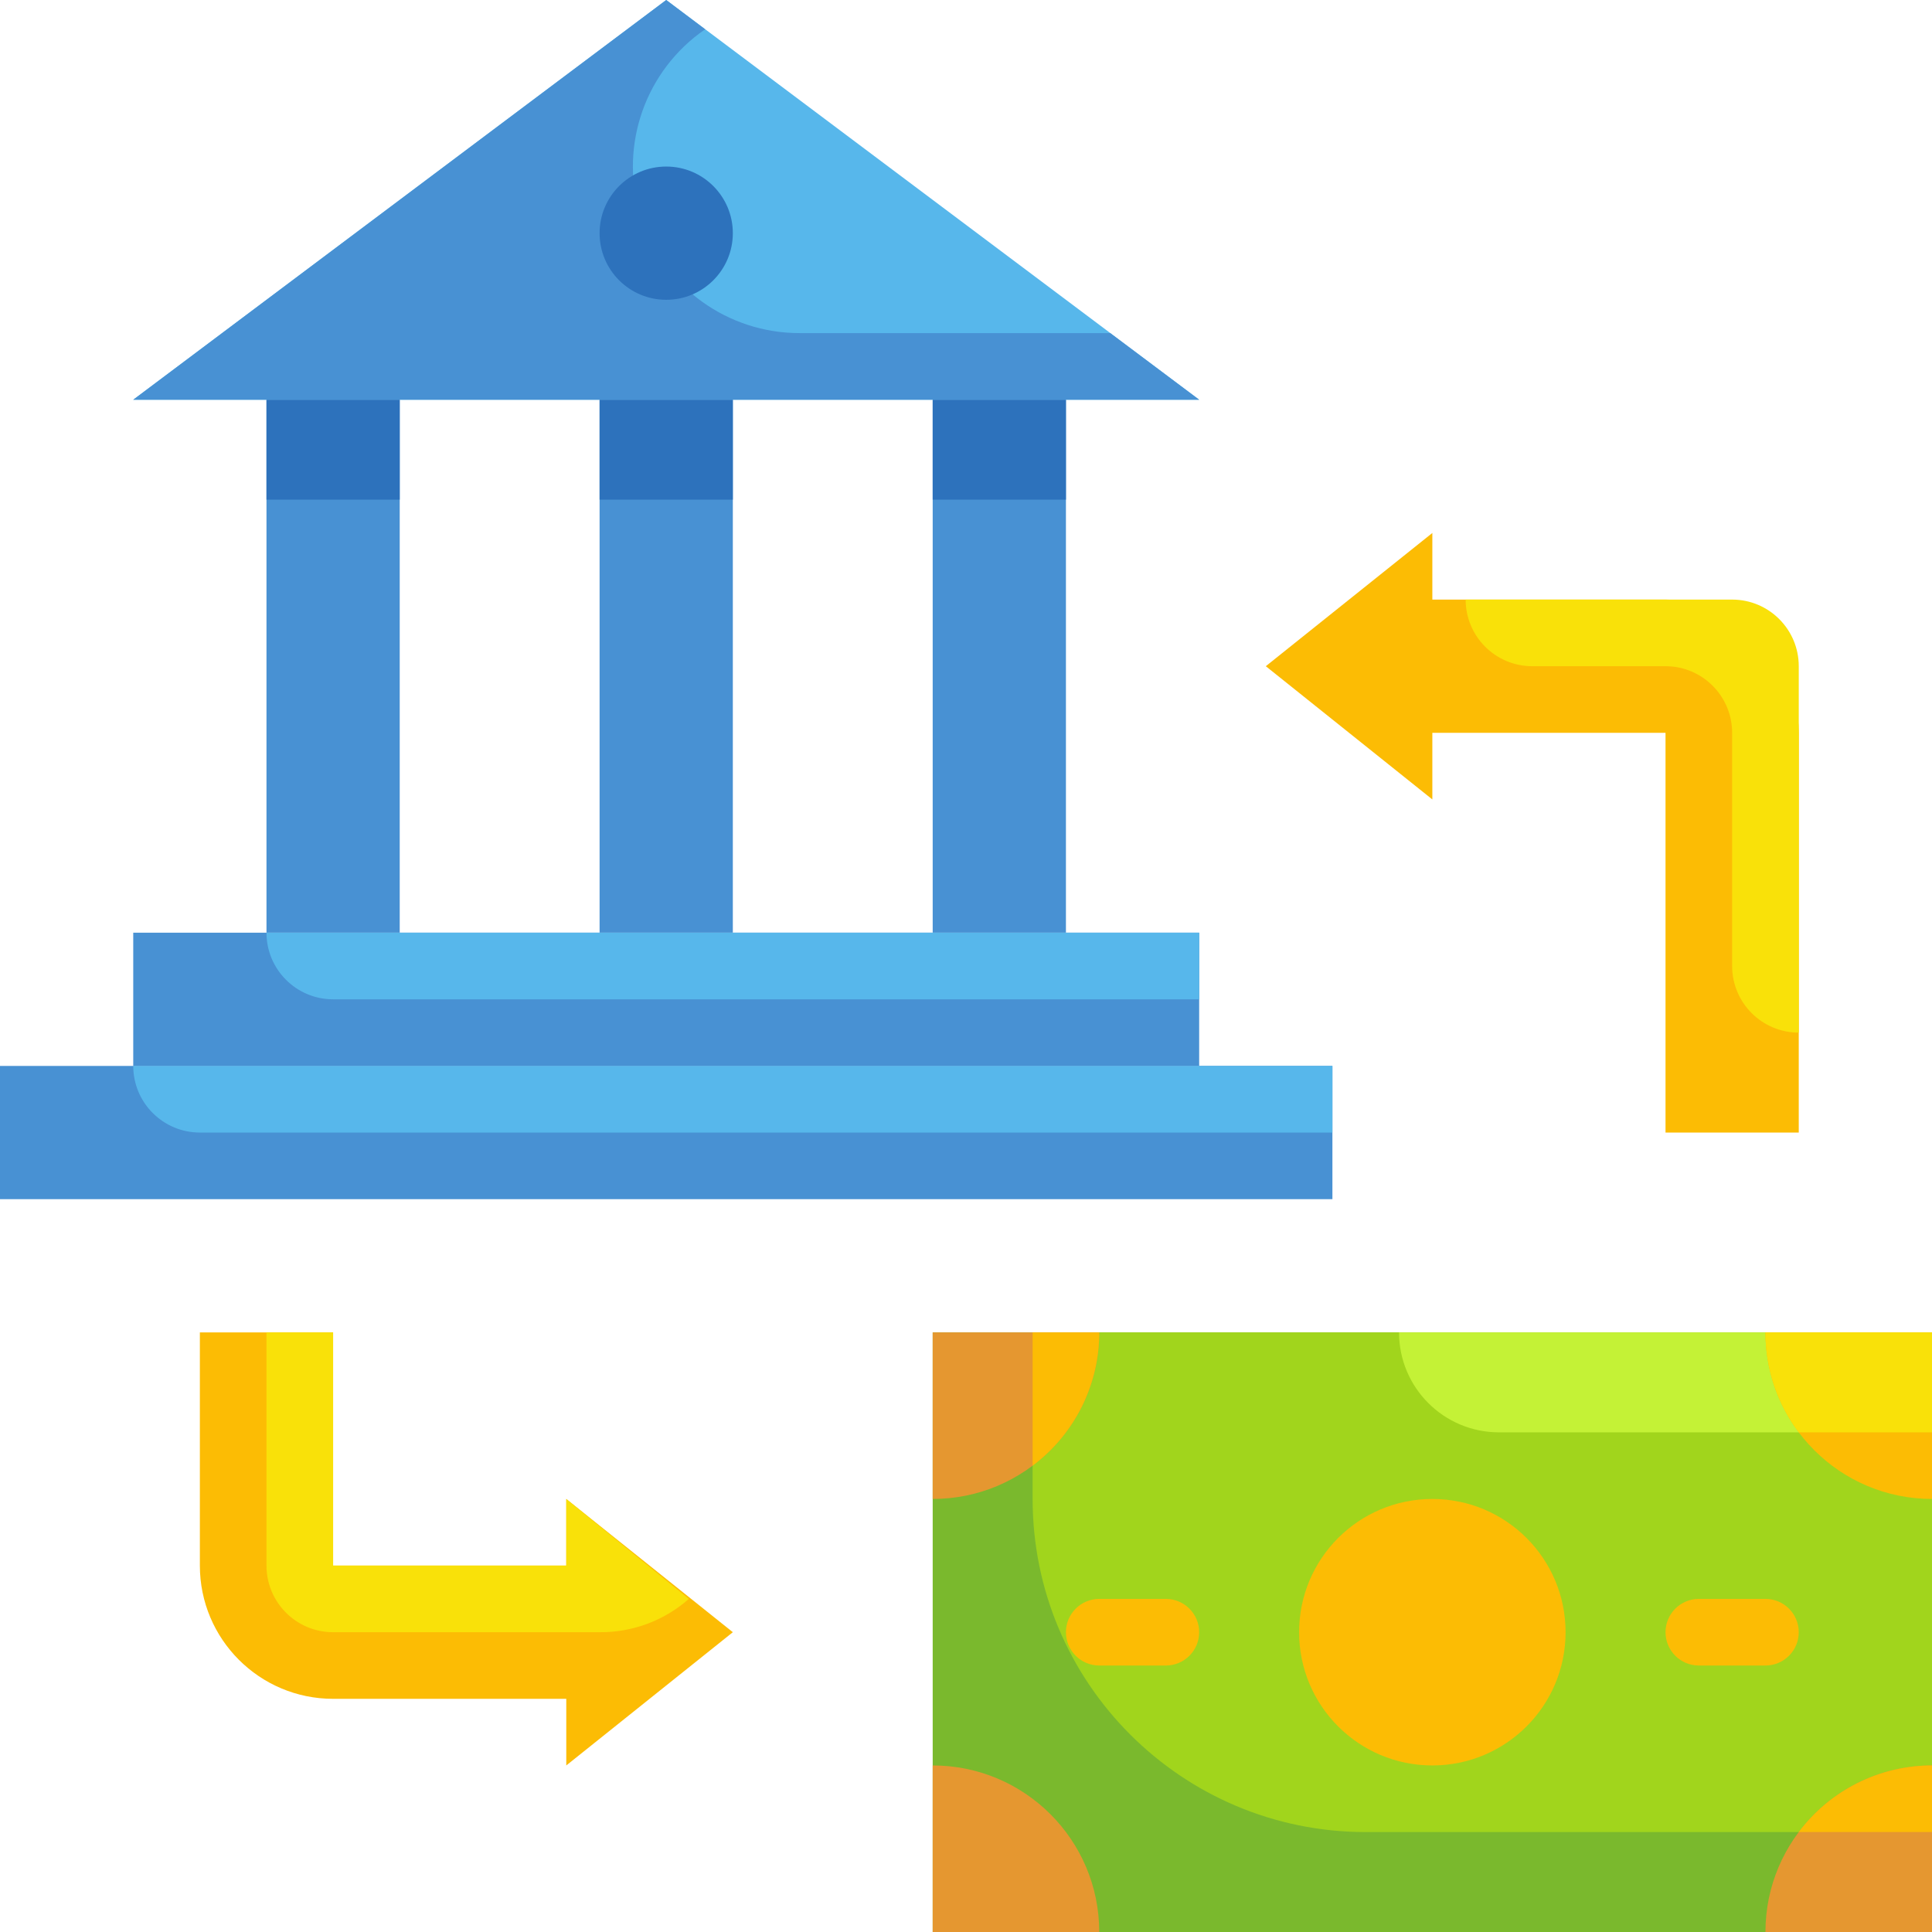 <svg height="464pt" viewBox="0 0 464 464" width="464pt" xmlns="http://www.w3.org/2000/svg"><path d="m224 320h240v144h-240zm0 0" fill="#7ab92d"/><path d="m248 320h216v120h-136c-44.184 0-80-35.816-80-80zm0 0" fill="#a1d51c"/><path d="m336 320h128v24h-104c-13.254 0-24-10.746-24-24zm0 0" fill="#c4f236"/><path d="m376 392c0 17.672-14.328 32-32 32s-32-14.328-32-32 14.328-32 32-32 32 14.328 32 32zm0 0" fill="#fcbc04"/><path d="m424 320h40v40c-22.09 0-40-17.91-40-40zm0 0" fill="#fcbc04"/><path d="m464 424v40h-40c0-22.09 17.91-40 40-40zm0 0" fill="#e59730"/><path d="m224 320h40c0 22.09-17.91 40-40 40zm0 0" fill="#e59730"/><path d="m224 424c22.09 0 40 17.91 40 40h-40zm0 0" fill="#e59730"/><path d="m424 320c0 8.656 2.809 17.074 8 24h32v-24zm0 0" fill="#f9e109"/><g fill="#fcbc04"><path d="m432 440h32v-16c-12.59 0-24.445 5.93-32 16zm0 0"/><path d="m264 320h-16v32c10.07-7.555 16-19.41 16-32zm0 0"/><path d="m424 400h-16c-4.418 0-8-3.582-8-8s3.582-8 8-8h16c4.418 0 8 3.582 8 8s-3.582 8-8 8zm0 0"/><path d="m280 400h-16c-4.418 0-8-3.582-8-8s3.582-8 8-8h16c4.418 0 8 3.582 8 8s-3.582 8-8 8zm0 0"/><path d="m344 144v-16l-40 32 40 32v-16h56v96h32v-96c0-17.672-14.328-32-32-32zm0 0"/></g><path d="m64 96h32v128h-32zm0 0" fill="#4891d3"/><path d="m144 96h32v128h-32zm0 0" fill="#4891d3"/><path d="m224 96h32v128h-32zm0 0" fill="#4891d3"/><path d="m288 96h-256l128-96zm0 0" fill="#57b7eb"/><path d="m32 224h256v32h-256zm0 0" fill="#4891d3"/><path d="m0 256h320v32h-320zm0 0" fill="#4891d3"/><path d="m224 96h32v24h-32zm0 0" fill="#2d72bc"/><path d="m144 96h32v24h-32zm0 0" fill="#2d72bc"/><path d="m64 96h32v24h-32zm0 0" fill="#2d72bc"/><path d="m192 80c-17.219 0-32.504-11.016-37.949-27.352-5.441-16.332.176-34.316 13.949-44.648l1.359-.961-9.359-7.039-128 96h256l-21.359-16zm0 0" fill="#4891d3"/><path d="m176 56c0 8.836-7.164 16-16 16s-16-7.164-16-16 7.164-16 16-16 16 7.164 16 16zm0 0" fill="#2d72bc"/><path d="m64 224h224v16h-208c-8.836 0-16-7.164-16-16zm0 0" fill="#57b7eb"/><path d="m32 256h288v16h-272c-8.836 0-16-7.164-16-16zm0 0" fill="#57b7eb"/><path d="m176 392-40-32v16h-56v-56h-32v56c0 17.672 14.328 32 32 32h56v16zm0 0" fill="#fcbc04"/><path d="m136 360v16h-56v-56h-16v56c0 8.836 7.164 16 16 16h64c7.887.066 15.523-2.781 21.441-8zm0 0" fill="#f9e109"/><path d="m416 144h-64c0 8.836 7.164 16 16 16h32c8.836 0 16 7.164 16 16v56c0 8.836 7.164 16 16 16v-88c0-8.836-7.164-16-16-16zm0 0" fill="#f9e109"/></svg>